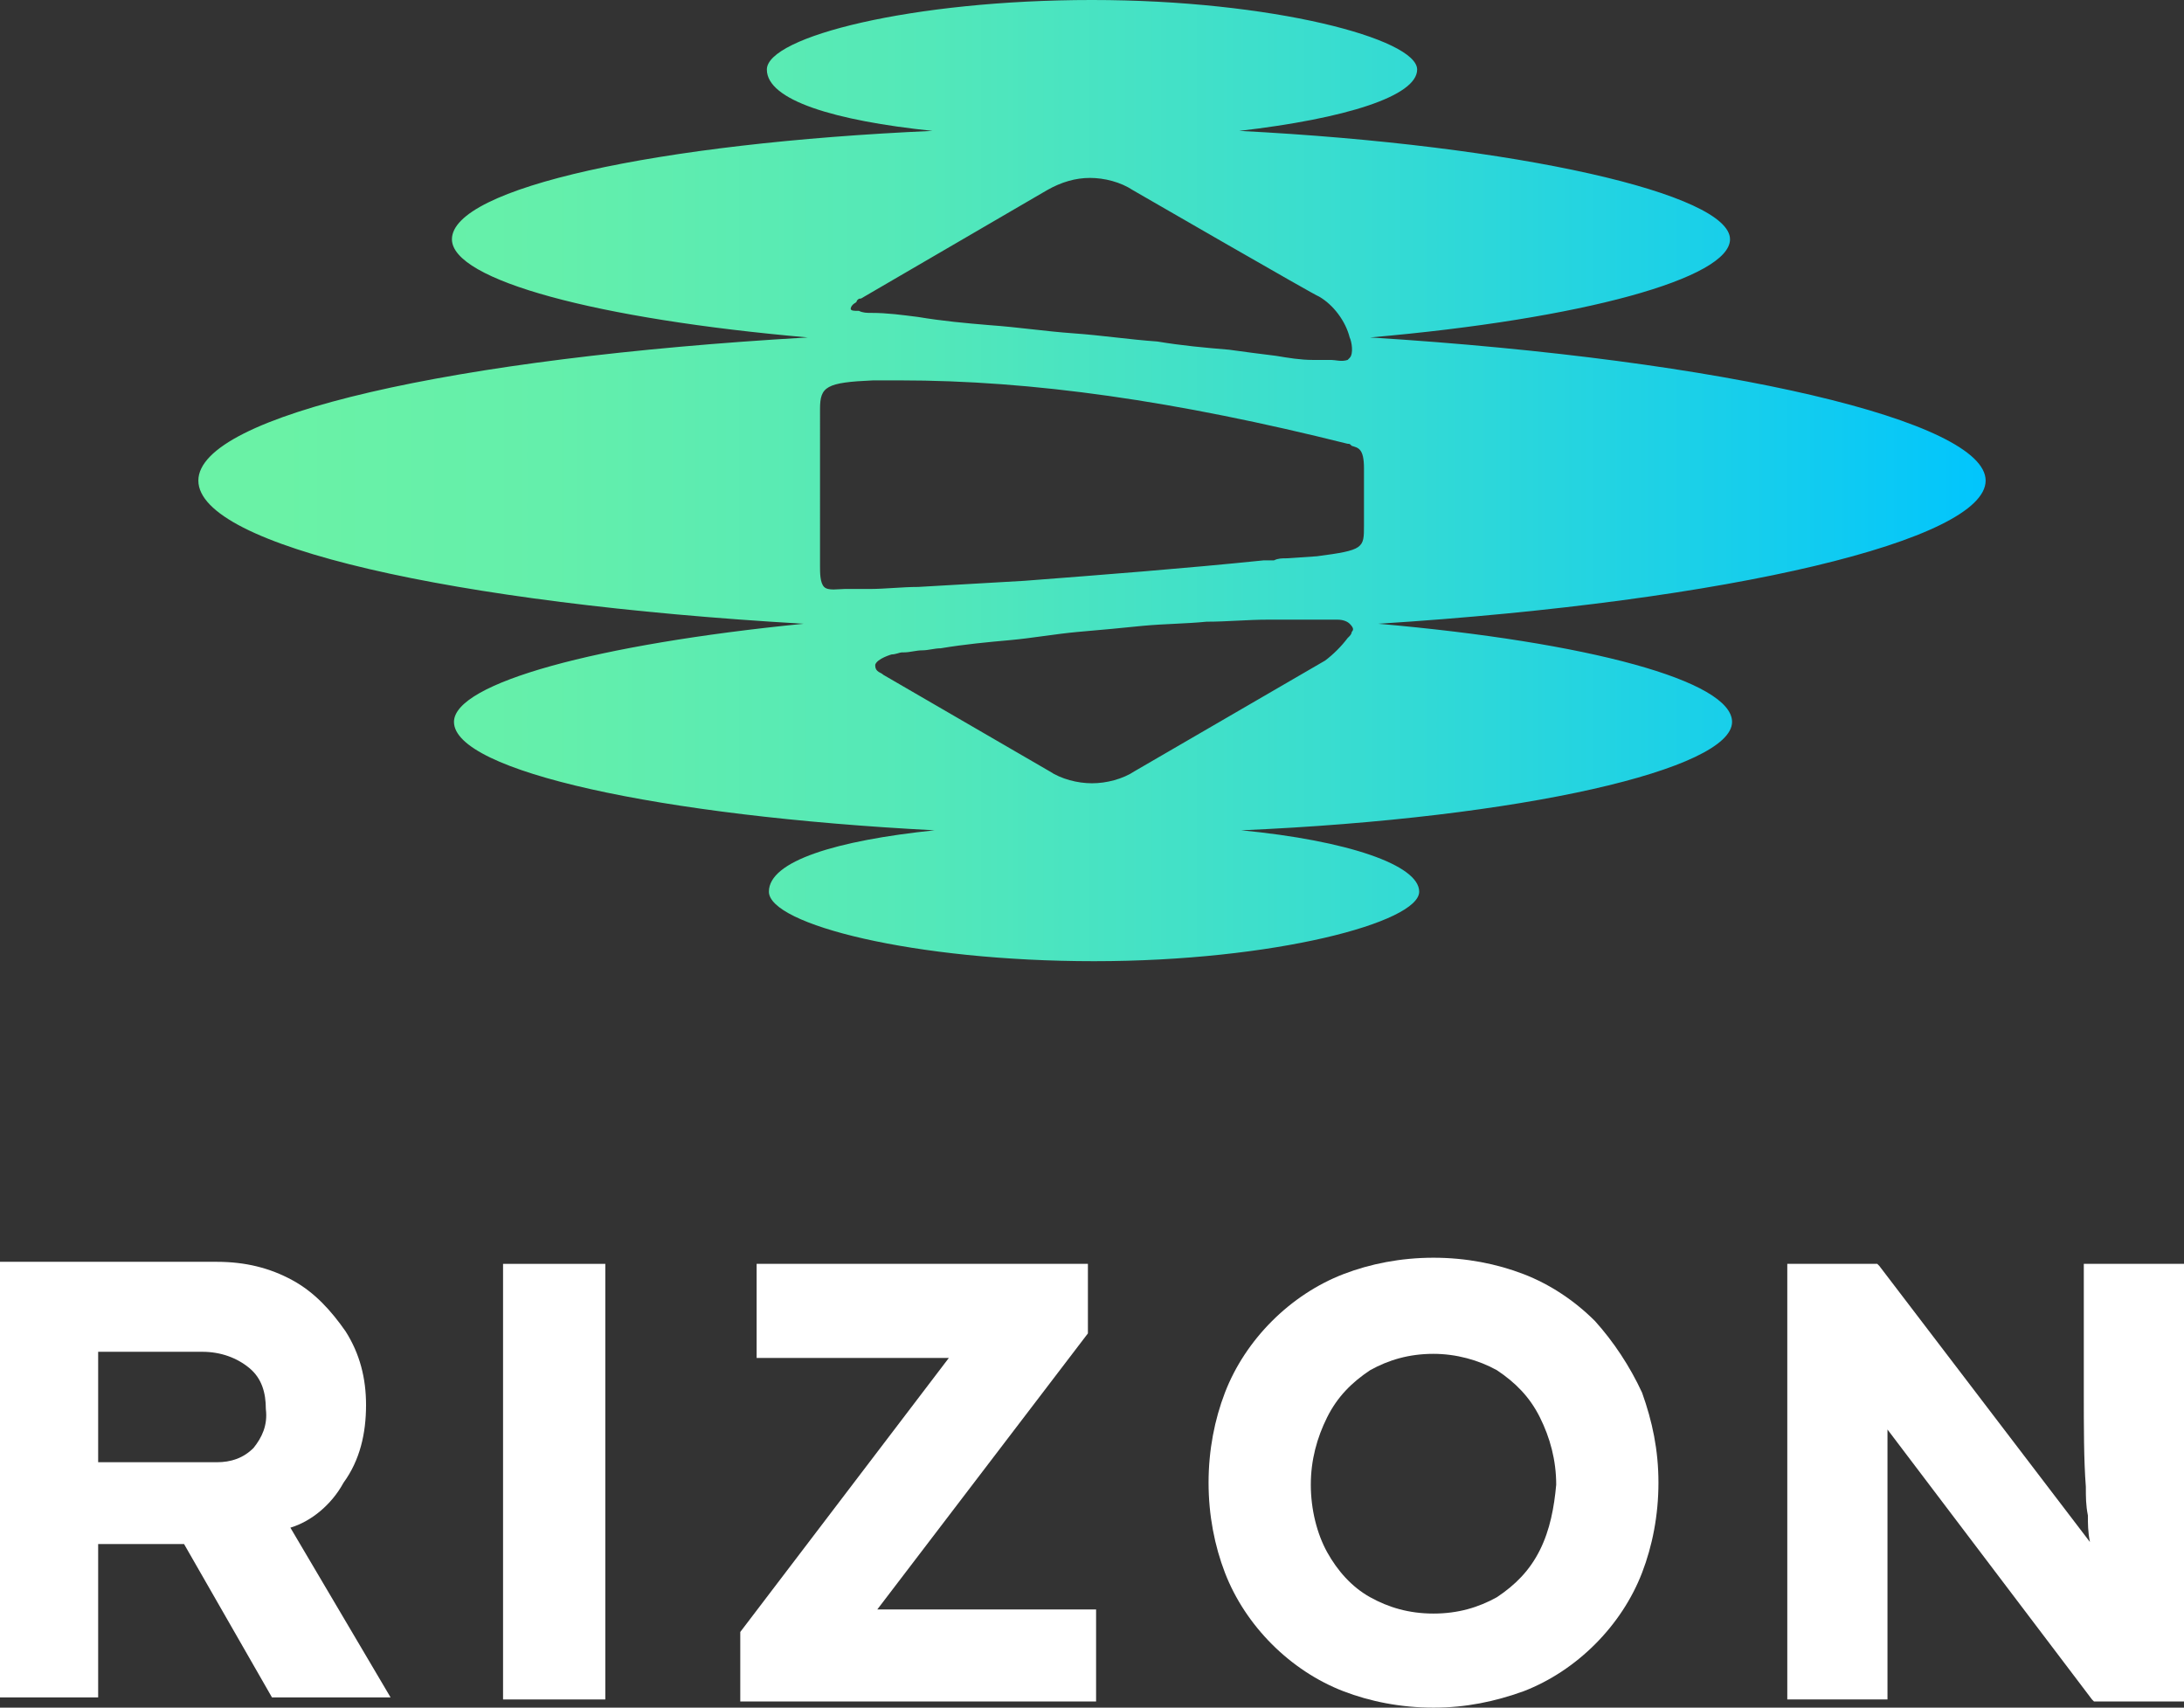 <?xml version="1.0" encoding="utf-8"?>
<!-- Generator: Adobe Illustrator 25.2.3, SVG Export Plug-In . SVG Version: 6.00 Build 0)  -->
<svg version="1.1" id="레이어_1" xmlns="http://www.w3.org/2000/svg" xmlns:xlink="http://www.w3.org/1999/xlink" x="0px"
	 y="0px" viewBox="0 0 106.8 83.5" style="enable-background:new 0 0 106.8 83.5;" xml:space="preserve">
<rect x="0" y="0" width="106.8" height="83.5" fill="#333333" stroke="none"/>
<style type="text/css">
	.st0{fill:url(#SVGID_1_);}
	.st1{fill:#FFFFFF;}
</style>
<g>
	<g>
		<g>
			<g>
				<linearGradient id="SVGID_1_" gradientUnits="userSpaceOnUse" x1="9.7" y1="23.5" x2="97.1" y2="23.5">
					<stop  offset="4.034390e-02" style="stop-color:#6AF2A6"/>
					<stop  offset="0.197" style="stop-color:#64EFAB"/>
					<stop  offset="0.408" style="stop-color:#53E8B9"/>
					<stop  offset="0.649" style="stop-color:#37DCD1"/>
					<stop  offset="0.912" style="stop-color:#10CBF1"/>
					<stop  offset="1" style="stop-color:#01C5FD"/>
				</linearGradient>
				<path class="st0" d="M97.1,23.5c0-2.9-12.6-5.9-30.1-7c10.4-0.9,17.6-2.9,17.6-4.8c0-2.2-10.3-4.6-24-5.3c5.2-0.6,8.7-1.7,8.7-3
					c0-1.5-7.1-3.4-15.9-3.4S37.5,1.8,37.5,3.4c0,1.5,3.3,2.5,8.1,3C32.1,7,22.1,9.2,22.1,11.7c0,2,7.1,3.9,17.4,4.8
					c-17.3,1-29.8,3.8-29.8,7s12.4,6,29.6,7c-10.1,1-17.1,2.9-17.1,4.8c0,2.4,10,4.6,23.5,5.3c-4.8,0.5-8.1,1.5-8.1,3
					c0,1.6,7.1,3.4,15.9,3.4s15.9-1.9,15.9-3.4c0-1.3-3.5-2.5-8.7-3c13.8-0.6,24-3,24-5.3c0-2-7-3.9-17.3-4.8
					C84.7,29.4,97.1,26.4,97.1,23.5z M41.7,14.9L41.7,14.9c0.1-0.1,0.2-0.1,0.2-0.2c0.1-0.1,0.1-0.1,0.2-0.1l9.1-5.3
					c0.7-0.4,1.4-0.6,2.1-0.6c0.7,0,1.5,0.2,2.1,0.6c0,0,9,5.2,9.1,5.2c0.7,0.4,1.3,1.2,1.5,2c0.1,0.2,0.2,0.8,0,1l-0.1,0.1
					c-0.3,0.1-0.6,0-0.8,0c-0.3,0-0.6,0-0.9,0c-0.6,0-1.2-0.1-1.8-0.2c-0.8-0.1-1.6-0.2-2.3-0.3c-1.2-0.1-2.3-0.2-3.5-0.4
					c-1.4-0.1-2.7-0.3-4.1-0.4c-1.4-0.1-2.7-0.3-4.1-0.4c-1.2-0.1-2.3-0.2-3.5-0.4c-0.8-0.1-1.5-0.2-2.3-0.2c-0.2,0-0.4,0-0.6-0.1
					h-0.1c-0.1,0-0.3,0-0.3-0.1C41.6,15.1,41.6,15,41.7,14.9z M66.1,30.9L66.1,30.9c0,0.1-0.1,0.2-0.1,0.2l-0.1,0.1
					c-0.3,0.4-0.7,0.8-1.1,1.1l-9.3,5.4c-0.6,0.4-1.4,0.6-2.1,0.6c-0.7,0-1.5-0.2-2.1-0.6L43.2,33c-0.1-0.1-0.2-0.1-0.3-0.2l0,0
					c-0.1-0.1-0.1-0.2-0.1-0.3c0.1-0.3,0.8-0.5,0.8-0.5c0.2,0,0.4-0.1,0.5-0.1h0.1c0.3,0,0.6-0.1,0.9-0.1c0.3,0,0.6-0.1,0.9-0.1
					c1.2-0.2,2.3-0.3,3.4-0.4c1.1-0.1,2.2-0.3,3.3-0.4c1.2-0.1,2.2-0.2,3.2-0.3c1.1-0.1,2.1-0.1,3.1-0.2c1,0,2-0.1,3-0.1
					c0.1,0,0.2,0,0.3,0h0.3c0.7,0,1.5,0,2.3,0c0.1,0,0.2,0,0.3,0h0.2c0.3,0,0.5,0.1,0.6,0.2C66.2,30.7,66.2,30.8,66.1,30.9z
					 M66.7,25.7c0,1.1,0,1.2-2.3,1.5l-1.5,0.1c-0.2,0-0.4,0-0.6,0.1h-0.5c-3.9,0.4-7.8,0.7-11.7,1c-1.7,0.1-3.4,0.2-5.2,0.3
					c-0.8,0-1.6,0.1-2.4,0.1c-0.4,0-0.8,0-1.2,0c-0.3,0-0.8,0.1-1-0.1s-0.2-0.7-0.2-1V20c0-1.1,0.3-1.3,2.6-1.4c0.4,0,0.8,0,1.3,0
					c6.5,0,13.5,1,21.9,3.1l0,0l0,0c0.1,0,0.1,0,0.2,0.1l0,0c0.3,0.1,0.6,0.1,0.6,1.1L66.7,25.7L66.7,25.7z"/>
			</g>
		</g>
	</g>
	<g>
		<path class="st1" d="M16.8,72.5c0.8-1.1,1.1-2.4,1.1-3.8c0-1.3-0.3-2.5-1-3.6c-0.7-1-1.5-1.9-2.6-2.5s-2.3-0.9-3.7-0.9H0V83h4.8
			v-7.5H9l4.3,7.5h5.8l-4.9-8.3C15.2,74.4,16.2,73.6,16.8,72.5z M12.4,70.8c-0.5,0.5-1.1,0.7-1.8,0.7H4.8v-5.4h5.1
			c0.9,0,1.7,0.3,2.3,0.8s0.8,1.2,0.8,2C13.1,69.7,12.8,70.3,12.4,70.8z"/>
		<rect x="24.6" y="61.8" class="st1" width="5" height="21.3"/>
		<polygon class="st1" points="53.2,65.2 53,65.1 53,65.1 53.2,65.2 53.2,65.2 53.2,61.8 37,61.8 37,66.4 46.4,66.4 36.2,79.8 
			36.2,79.9 36.2,83.2 53.6,83.2 53.6,78.7 42.9,78.7 		"/>
		<path class="st1" d="M78,64.6c-1-1-2.2-1.8-3.5-2.3s-2.8-0.8-4.4-0.8s-3.1,0.3-4.4,0.8s-2.5,1.3-3.5,2.3s-1.8,2.2-2.3,3.5
			s-0.8,2.8-0.8,4.4s0.3,3.1,0.8,4.4s1.3,2.5,2.3,3.5s2.2,1.8,3.5,2.3s2.8,0.8,4.4,0.8s3-0.3,4.4-0.8c1.3-0.5,2.5-1.3,3.5-2.3
			s1.8-2.2,2.3-3.5s0.8-2.8,0.8-4.4s-0.3-3-0.8-4.4C79.7,66.8,78.9,65.6,78,64.6z M75.3,75.8c-0.5,1-1.2,1.7-2.1,2.3
			c-0.9,0.5-1.9,0.8-3.1,0.8s-2.2-0.3-3.1-0.8s-1.6-1.3-2.1-2.2c-0.5-0.9-0.8-2.1-0.8-3.3c0-1.2,0.3-2.3,0.8-3.3s1.2-1.7,2.1-2.3
			c0.9-0.5,1.9-0.8,3.1-0.8c1.1,0,2.2,0.3,3.1,0.8c0.9,0.6,1.6,1.3,2.1,2.3s0.8,2.1,0.8,3.3C76,73.7,75.8,74.8,75.3,75.8z"/>
		<path class="st1" d="M101.9,68c0,1.8,0,3.4,0.1,4.7c0,0.5,0,0.9,0.1,1.4c0,0.4,0,0.8,0.1,1.3L91.9,61.9l-0.1-0.1h-4.4v21.3h4.9
			v-7.9c0-0.5,0-1,0-1.6c0-0.2,0-0.5,0-0.7c0-0.3,0-0.7,0-1.2v-0.5c0-0.4,0-0.8,0-1.3l10,13.2l0.1,0.1h4.4V61.8h-4.9V68z"/>
	</g>
</g>
</svg>
